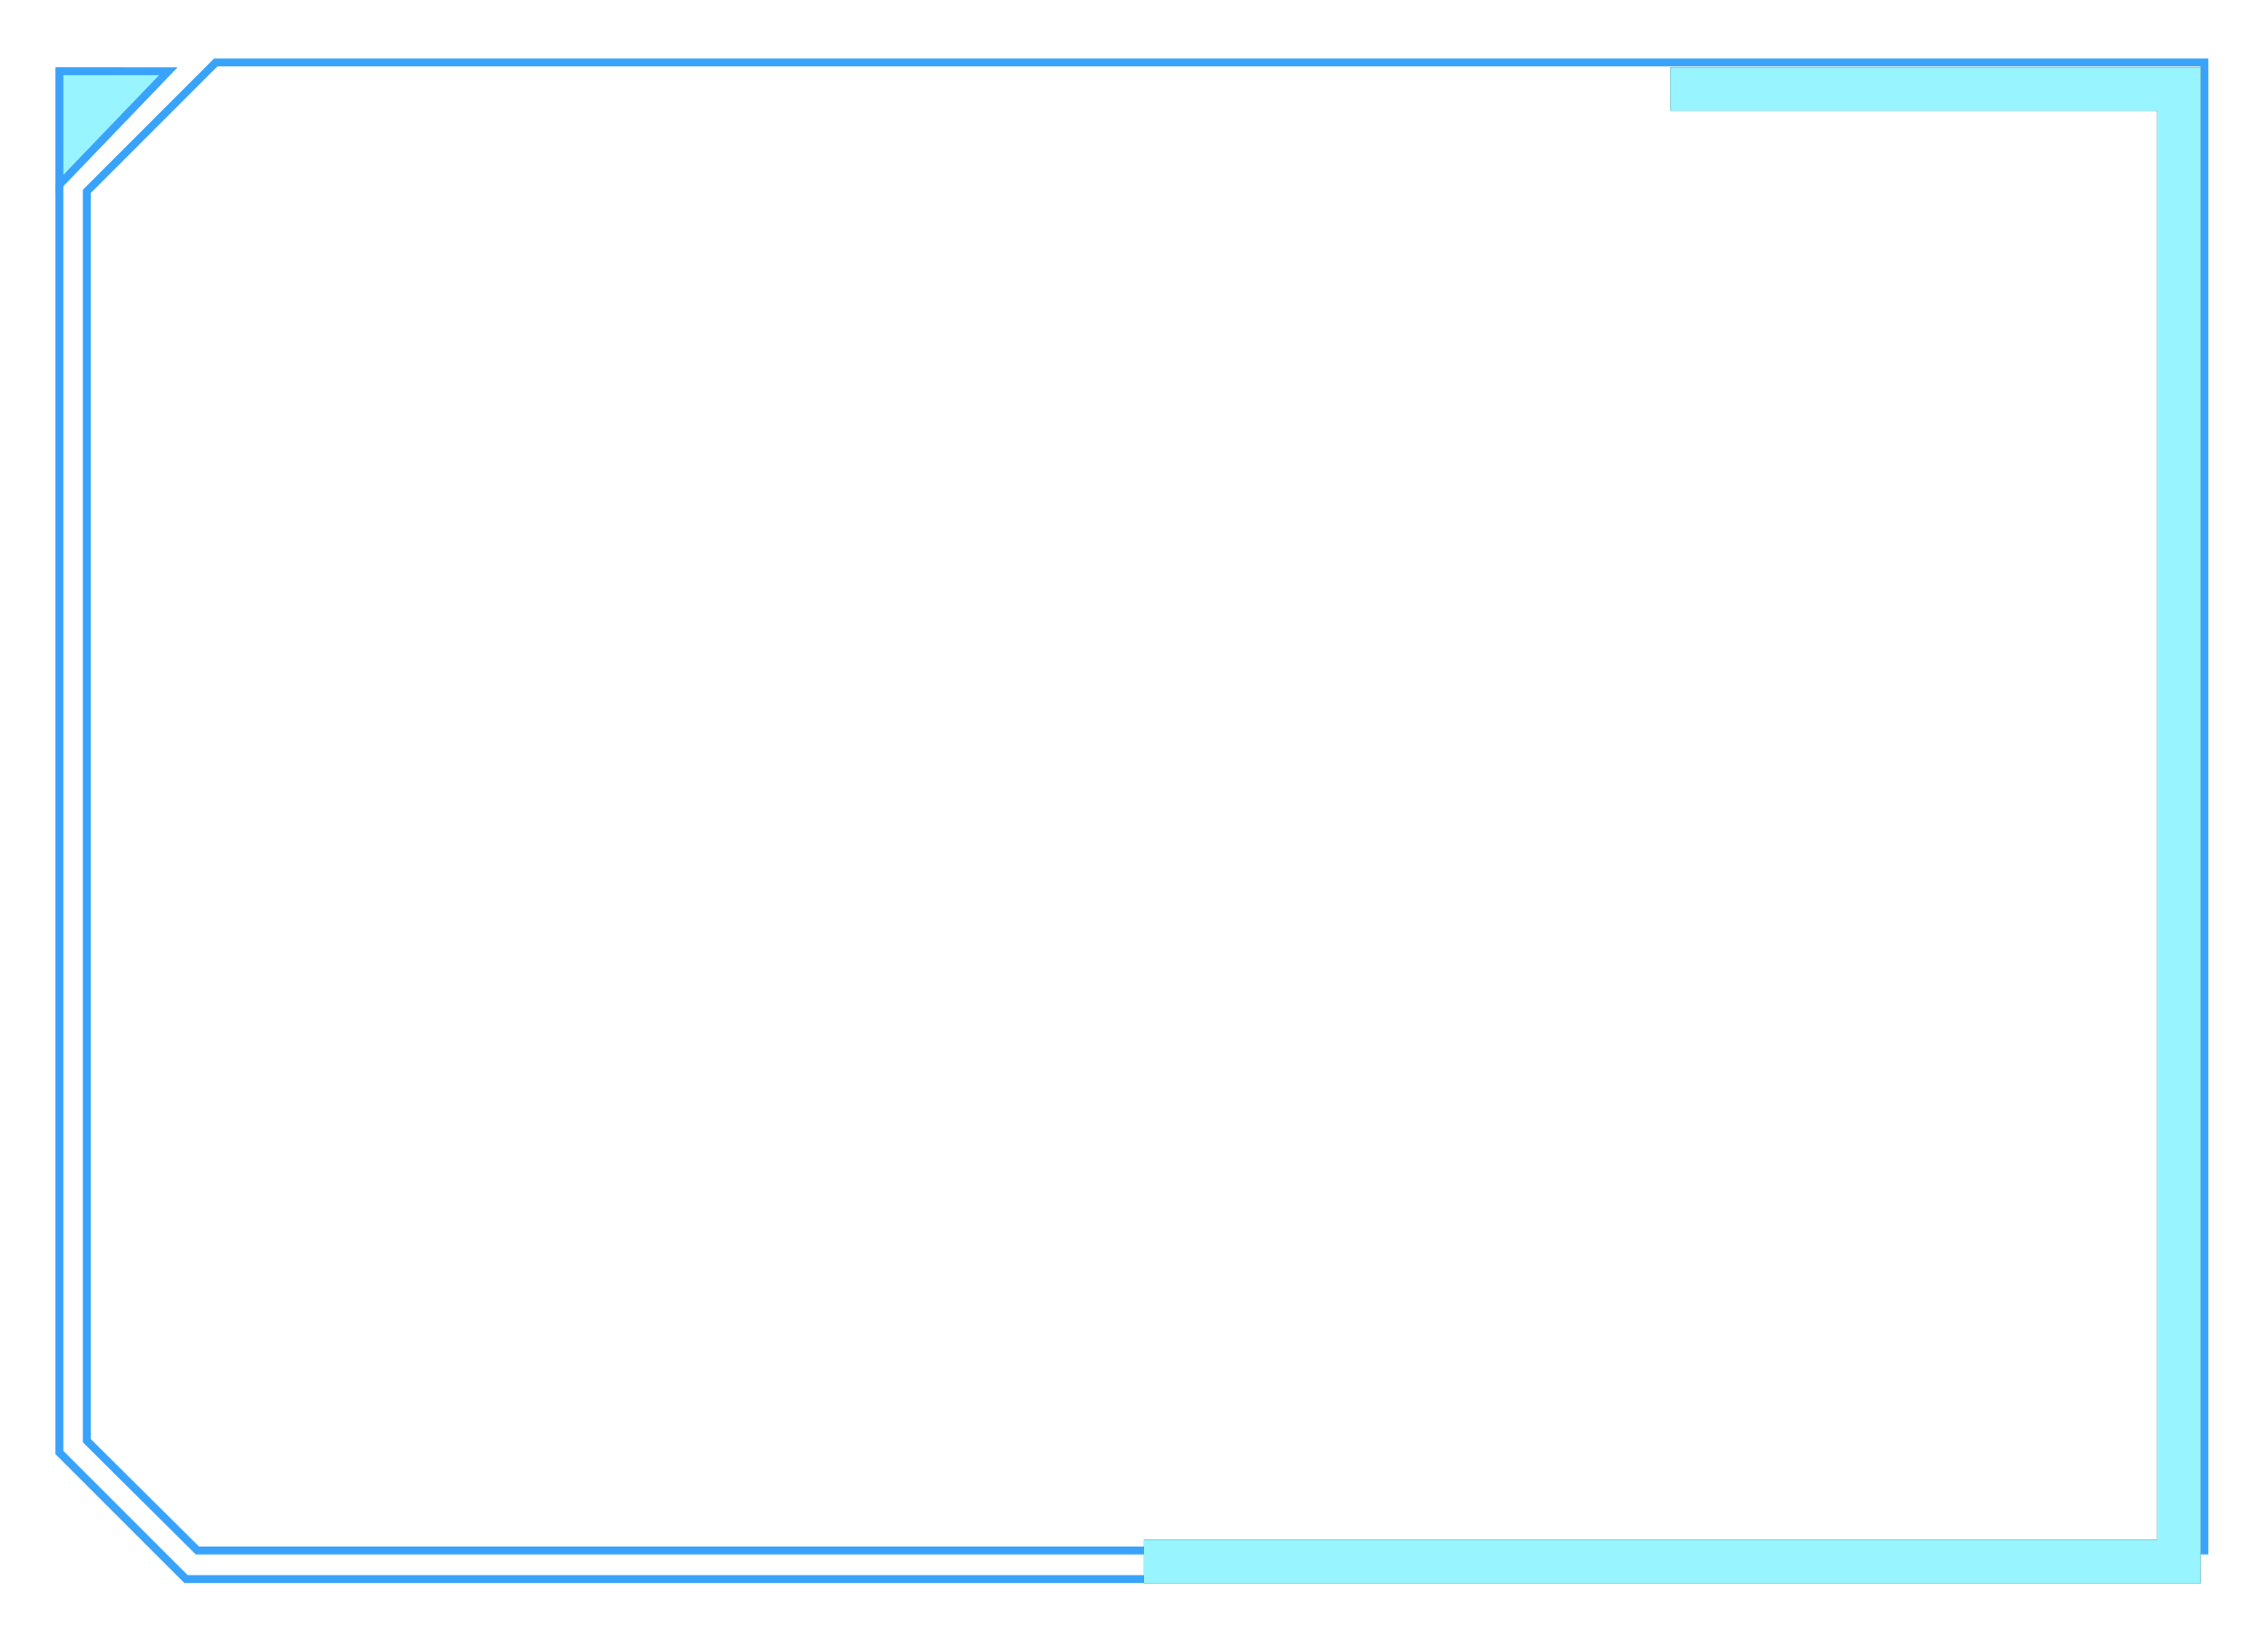 <?xml version="1.0" encoding="UTF-8"?>
<svg xmlns:xlink="http://www.w3.org/1999/xlink" width="573px" height="417px" viewBox="0 0 573 417" version="1.1"
     xmlns="http://www.w3.org/2000/svg">
    <title>看板</title>
    <defs>
        <polygon id="path-1"
                 points="0.931 32.775 32.931 0.775 533.931 0.775 533.931 374.775 28.285 374.775 0.931 347.601"></polygon>
        <path d="M544.068,24.225 L421.069,24.225 L421.069,13.225 L555.069,13.225 L555.069,24.225 L555.068,24.225 L555.069,385.225 L555.069,385.225 L555.069,396.225 L288.069,396.225 L288.069,385.225 L544.069,385.225 L544.068,24.225 Z"
              id="path-3"></path>
        <filter x="-9.0%" y="-6.3%" width="118.0%" height="112.5%" filterUnits="objectBoundingBox" id="filter-4">
            <feOffset dx="0" dy="0" in="SourceAlpha" result="shadowOffsetOuter1"></feOffset>
            <feGaussianBlur stdDeviation="8" in="shadowOffsetOuter1" result="shadowBlurOuter1"></feGaussianBlur>
            <feColorMatrix values="0 0 0 0 0.596   0 0 0 0 0.957   0 0 0 0 1  0 0 0 1 0" type="matrix"
                           in="shadowBlurOuter1"></feColorMatrix>
        </filter>
    </defs>
    <g id="页面-1" stroke="none" stroke-width="1" fill="none" fill-rule="evenodd">
        <g id="图标" transform="translate(-66, -132)">
            <g id="选中" transform="translate(66.931, 135.775)">
                <polyline id="路径" stroke="#39A3FC" stroke-width="2"
                          points="555.069 395.225 46.069 395.225 14.069 363.225 14.069 42.552"></polyline>
                <g id="2RISE-LOGO-INTRO--After-two-years-we" transform="translate(21.069, 12.225)">
                    <mask id="mask-2" fill="white">
                        <use xlink:href="#path-1"></use>
                    </mask>
                    <path stroke="#39A3FC" stroke-width="2"
                          d="M534.931,-0.225 L534.931,375.775 L27.873,375.775 L-0.069,348.017 L-0.069,32.361 L32.516,-0.225 L534.931,-0.225 Z"></path>
                </g>
                <path d="M24.847,4.545 L37.894,42.095 L12.345,29.077 L24.847,4.545 Z"
                      id="三角形" stroke="#39A3FC" stroke-width="2" fill="#98F4FF"
                      transform="translate(25.327, 23.057) rotate(-297) translate(-25.327, -23.057) "></path>
                <g id="形状结合">
                    <use fill="black" fill-opacity="1" filter="url(#filter-4)" xlink:href="#path-3"></use>
                    <use fill="#98F4FF" fill-rule="evenodd" xlink:href="#path-3"></use>
                </g>
            </g>
        </g>
    </g>
</svg>